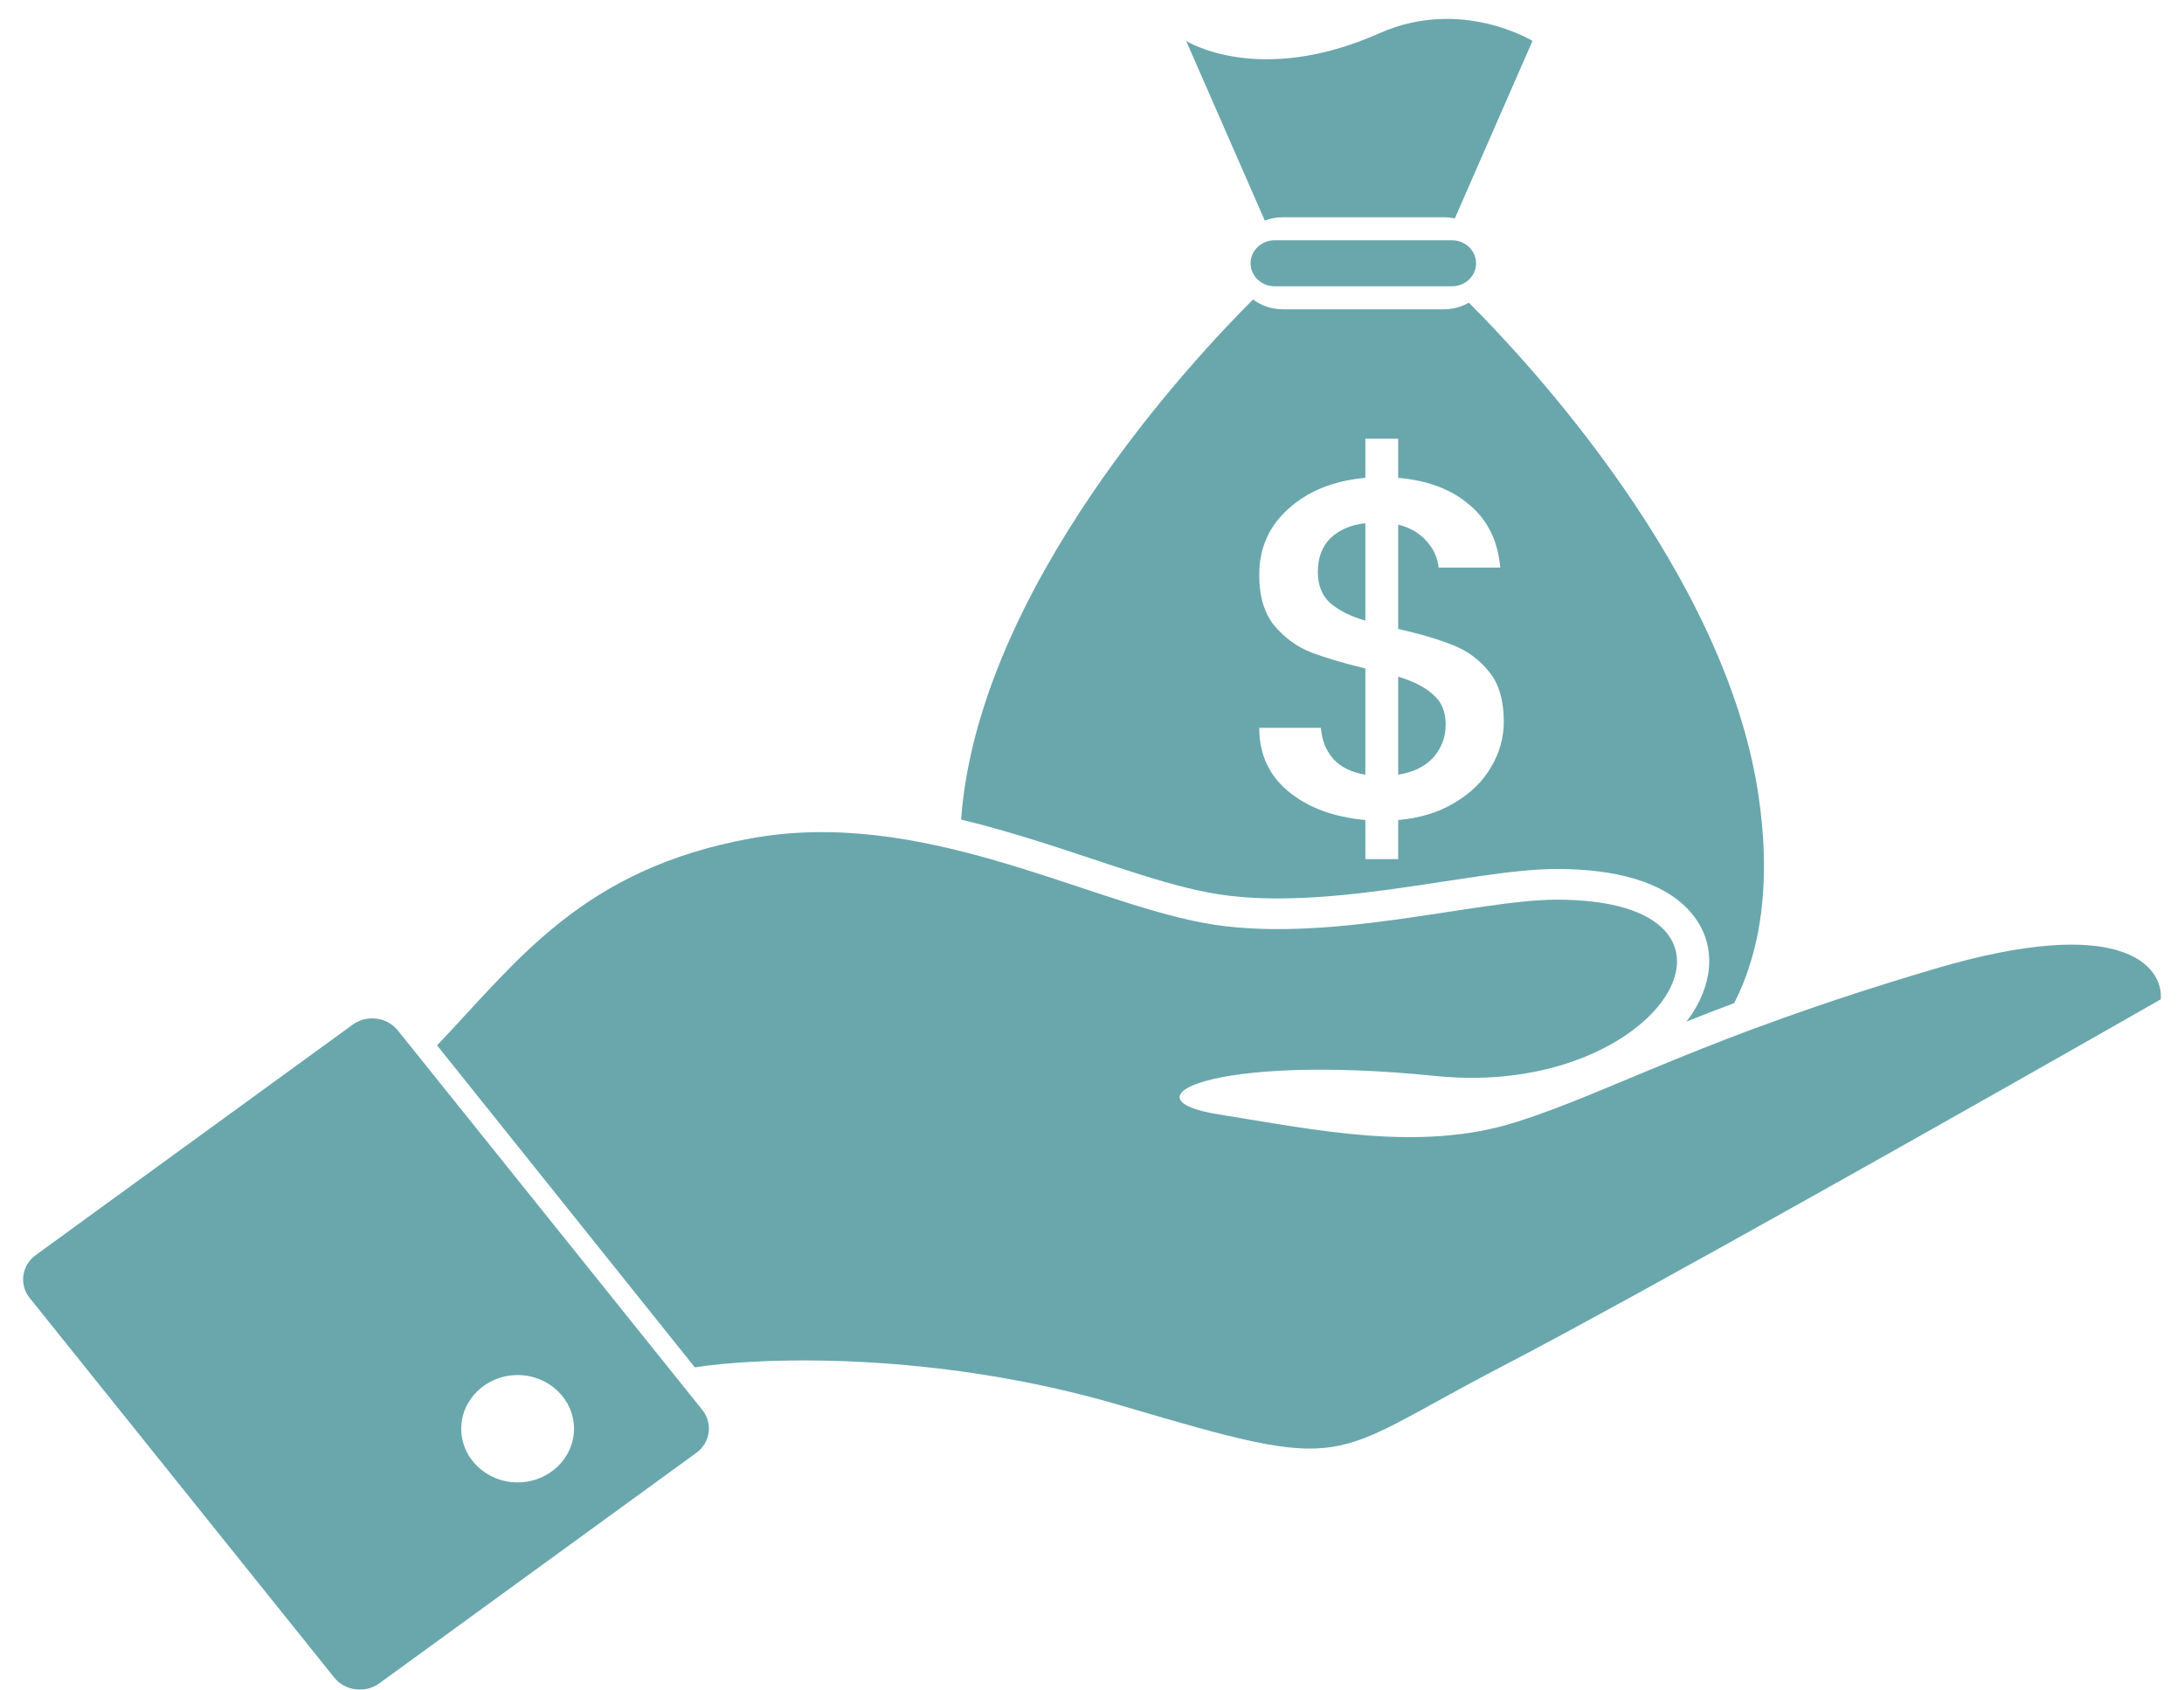 <svg width="84" height="65" viewBox="0 0 84 65" fill="69A7AD" xmlns="http://www.w3.org/2000/svg">
<path fill-rule="evenodd" clip-rule="evenodd" d="M1.376 48.283C0.832 48.678 0.728 49.419 1.144 49.937L12.855 64.537C13.27 65.054 14.048 65.154 14.592 64.758L26.779 55.895C27.323 55.5 27.427 54.759 27.012 54.241L15.301 39.642C14.885 39.124 14.108 39.025 13.564 39.42L1.376 48.283ZM19.909 57.029C21.106 57.029 22.077 56.105 22.077 54.964C22.077 53.824 21.106 52.9 19.909 52.9C18.711 52.9 17.74 53.824 17.74 54.964C17.74 56.105 18.711 57.029 19.909 57.029Z" fill="url(#paint0_linear)"/>
<path d="M53.056 1.279C48.409 3.344 45.621 1.574 45.621 1.574L48.646 8.486C48.86 8.404 49.094 8.358 49.339 8.358H55.534C55.679 8.358 55.819 8.374 55.954 8.404L58.942 1.574C58.942 1.574 56.195 -0.115 53.056 1.279Z" fill="url(#paint1_linear)"/>
<path d="M51.153 23.192C50.842 22.907 50.686 22.511 50.686 22.003C50.686 21.459 50.848 21.025 51.172 20.703C51.509 20.382 51.956 20.19 52.513 20.128V23.878C51.93 23.705 51.477 23.476 51.153 23.192Z" fill="url(#paint2_linear)"/>
<path d="M55.117 29.152C54.793 29.498 54.346 29.715 53.776 29.802V26.032C54.359 26.206 54.806 26.435 55.117 26.719C55.441 26.992 55.603 27.375 55.603 27.87C55.603 28.366 55.441 28.793 55.117 29.152Z" fill="url(#paint3_linear)"/>
<path fill-rule="evenodd" clip-rule="evenodd" d="M36.965 31.53C37.622 22.582 45.996 13.708 48.194 11.523C48.509 11.758 48.907 11.898 49.339 11.898H55.534C55.886 11.898 56.214 11.805 56.494 11.644C58.769 13.915 66.304 21.986 67.616 30.481C68.14 33.87 67.742 36.54 66.701 38.59C66.048 38.835 65.438 39.072 64.864 39.301C64.953 39.186 65.035 39.069 65.111 38.951C65.875 37.762 66.074 36.233 64.957 35.018C63.951 33.924 62.157 33.431 59.872 33.431C58.996 33.431 57.966 33.554 56.904 33.707C56.439 33.774 55.978 33.844 55.508 33.916C54.852 34.017 54.18 34.119 53.462 34.217C51.039 34.547 48.586 34.739 46.484 34.339C45.411 34.135 44.222 33.771 42.888 33.334C42.591 33.237 42.286 33.136 41.975 33.032C40.916 32.68 39.783 32.304 38.622 31.97C38.082 31.814 37.529 31.666 36.965 31.53ZM57.352 29.505C57.676 28.96 57.838 28.378 57.838 27.759C57.838 26.942 57.65 26.305 57.275 25.847C56.899 25.376 56.439 25.036 55.895 24.826C55.35 24.603 54.644 24.392 53.776 24.194V20.184C54.23 20.295 54.593 20.505 54.865 20.815C55.137 21.112 55.292 21.452 55.331 21.836H57.702C57.611 20.809 57.216 20.004 56.517 19.422C55.83 18.828 54.916 18.482 53.776 18.383V16.878H52.513V18.383C51.295 18.494 50.31 18.89 49.559 19.571C48.808 20.239 48.432 21.087 48.432 22.115C48.432 22.932 48.62 23.575 48.995 24.046C49.384 24.516 49.851 24.863 50.395 25.085C50.939 25.296 51.645 25.506 52.513 25.717V29.802C51.982 29.715 51.574 29.517 51.289 29.207C51.004 28.886 50.842 28.483 50.803 28H48.432C48.432 29.016 48.808 29.832 49.559 30.451C50.31 31.07 51.295 31.436 52.513 31.547V33.051H53.776V31.547C54.618 31.473 55.344 31.25 55.953 30.878C56.575 30.507 57.041 30.049 57.352 29.505Z" fill="url(#paint4_linear)"/>
<path d="M26.724 52.604L16.81 40.215C19.908 36.971 22.387 33.431 28.892 32.251C35.398 31.071 41.594 34.611 46.241 35.496C50.888 36.381 56.773 34.611 59.871 34.611C68.546 34.611 63.899 42.28 55.225 41.395C46.55 40.51 43.143 42.28 46.86 42.87C50.578 43.46 54.605 44.345 58.322 43.165C62.04 41.985 65.448 39.92 74.432 37.266C81.619 35.142 83.209 37.167 83.106 38.445C76.91 41.985 63.155 49.772 57.703 52.604C50.888 56.144 52.127 56.734 43.143 54.079C35.955 51.955 29.202 52.211 26.724 52.604Z" fill="url(#paint5_linear)"/>
<path d="M48.099 10.129C48.099 9.64 48.515 9.244 49.029 9.244H55.844C56.357 9.244 56.773 9.64 56.773 10.129C56.773 10.617 56.357 11.014 55.844 11.014H49.029C48.515 11.014 48.099 10.617 48.099 10.129Z" fill="#69A7AD"/>
<defs>
<linearGradient id="paint0_linear" x1="14.078" y1="39.178" x2="14.078" y2="65" gradientUnits="userSpaceOnUse">
<stop stop-color="#69A7AD"/>
<stop offset="1" stop-color="#69A7AD"/>
</linearGradient>
<linearGradient id="paint1_linear" x1="52.406" y1="0.728" x2="52.406" y2="39.301" gradientUnits="userSpaceOnUse">
<stop stop-color="#69A7AD"/>
<stop offset="1" stop-color="#69A7AD"/>
</linearGradient>
<linearGradient id="paint2_linear" x1="52.406" y1="0.728" x2="52.406" y2="39.301" gradientUnits="userSpaceOnUse">
<stop stop-color="#69A7AD"/>
<stop offset="1" stop-color="#69A7AD"/>
</linearGradient>
<linearGradient id="paint3_linear" x1="52.406" y1="0.728" x2="52.406" y2="39.301" gradientUnits="userSpaceOnUse">
<stop stop-color="#69A7AD"/>
<stop offset="1" stop-color="#69A7AD"/>
</linearGradient>
<linearGradient id="paint4_linear" x1="52.406" y1="0.728" x2="52.406" y2="39.301" gradientUnits="userSpaceOnUse">
<stop stop-color="#69A7AD"/>
<stop offset="1" stop-color="#69A7AD"/>
</linearGradient>
<linearGradient id="paint5_linear" x1="55.081" y1="33.935" x2="57.816" y2="51.827" gradientUnits="userSpaceOnUse">
<stop stop-color="#69A7AD"/>
<stop offset="1" stop-color="#69A7AD"/>
</linearGradient>
</defs>
</svg>
